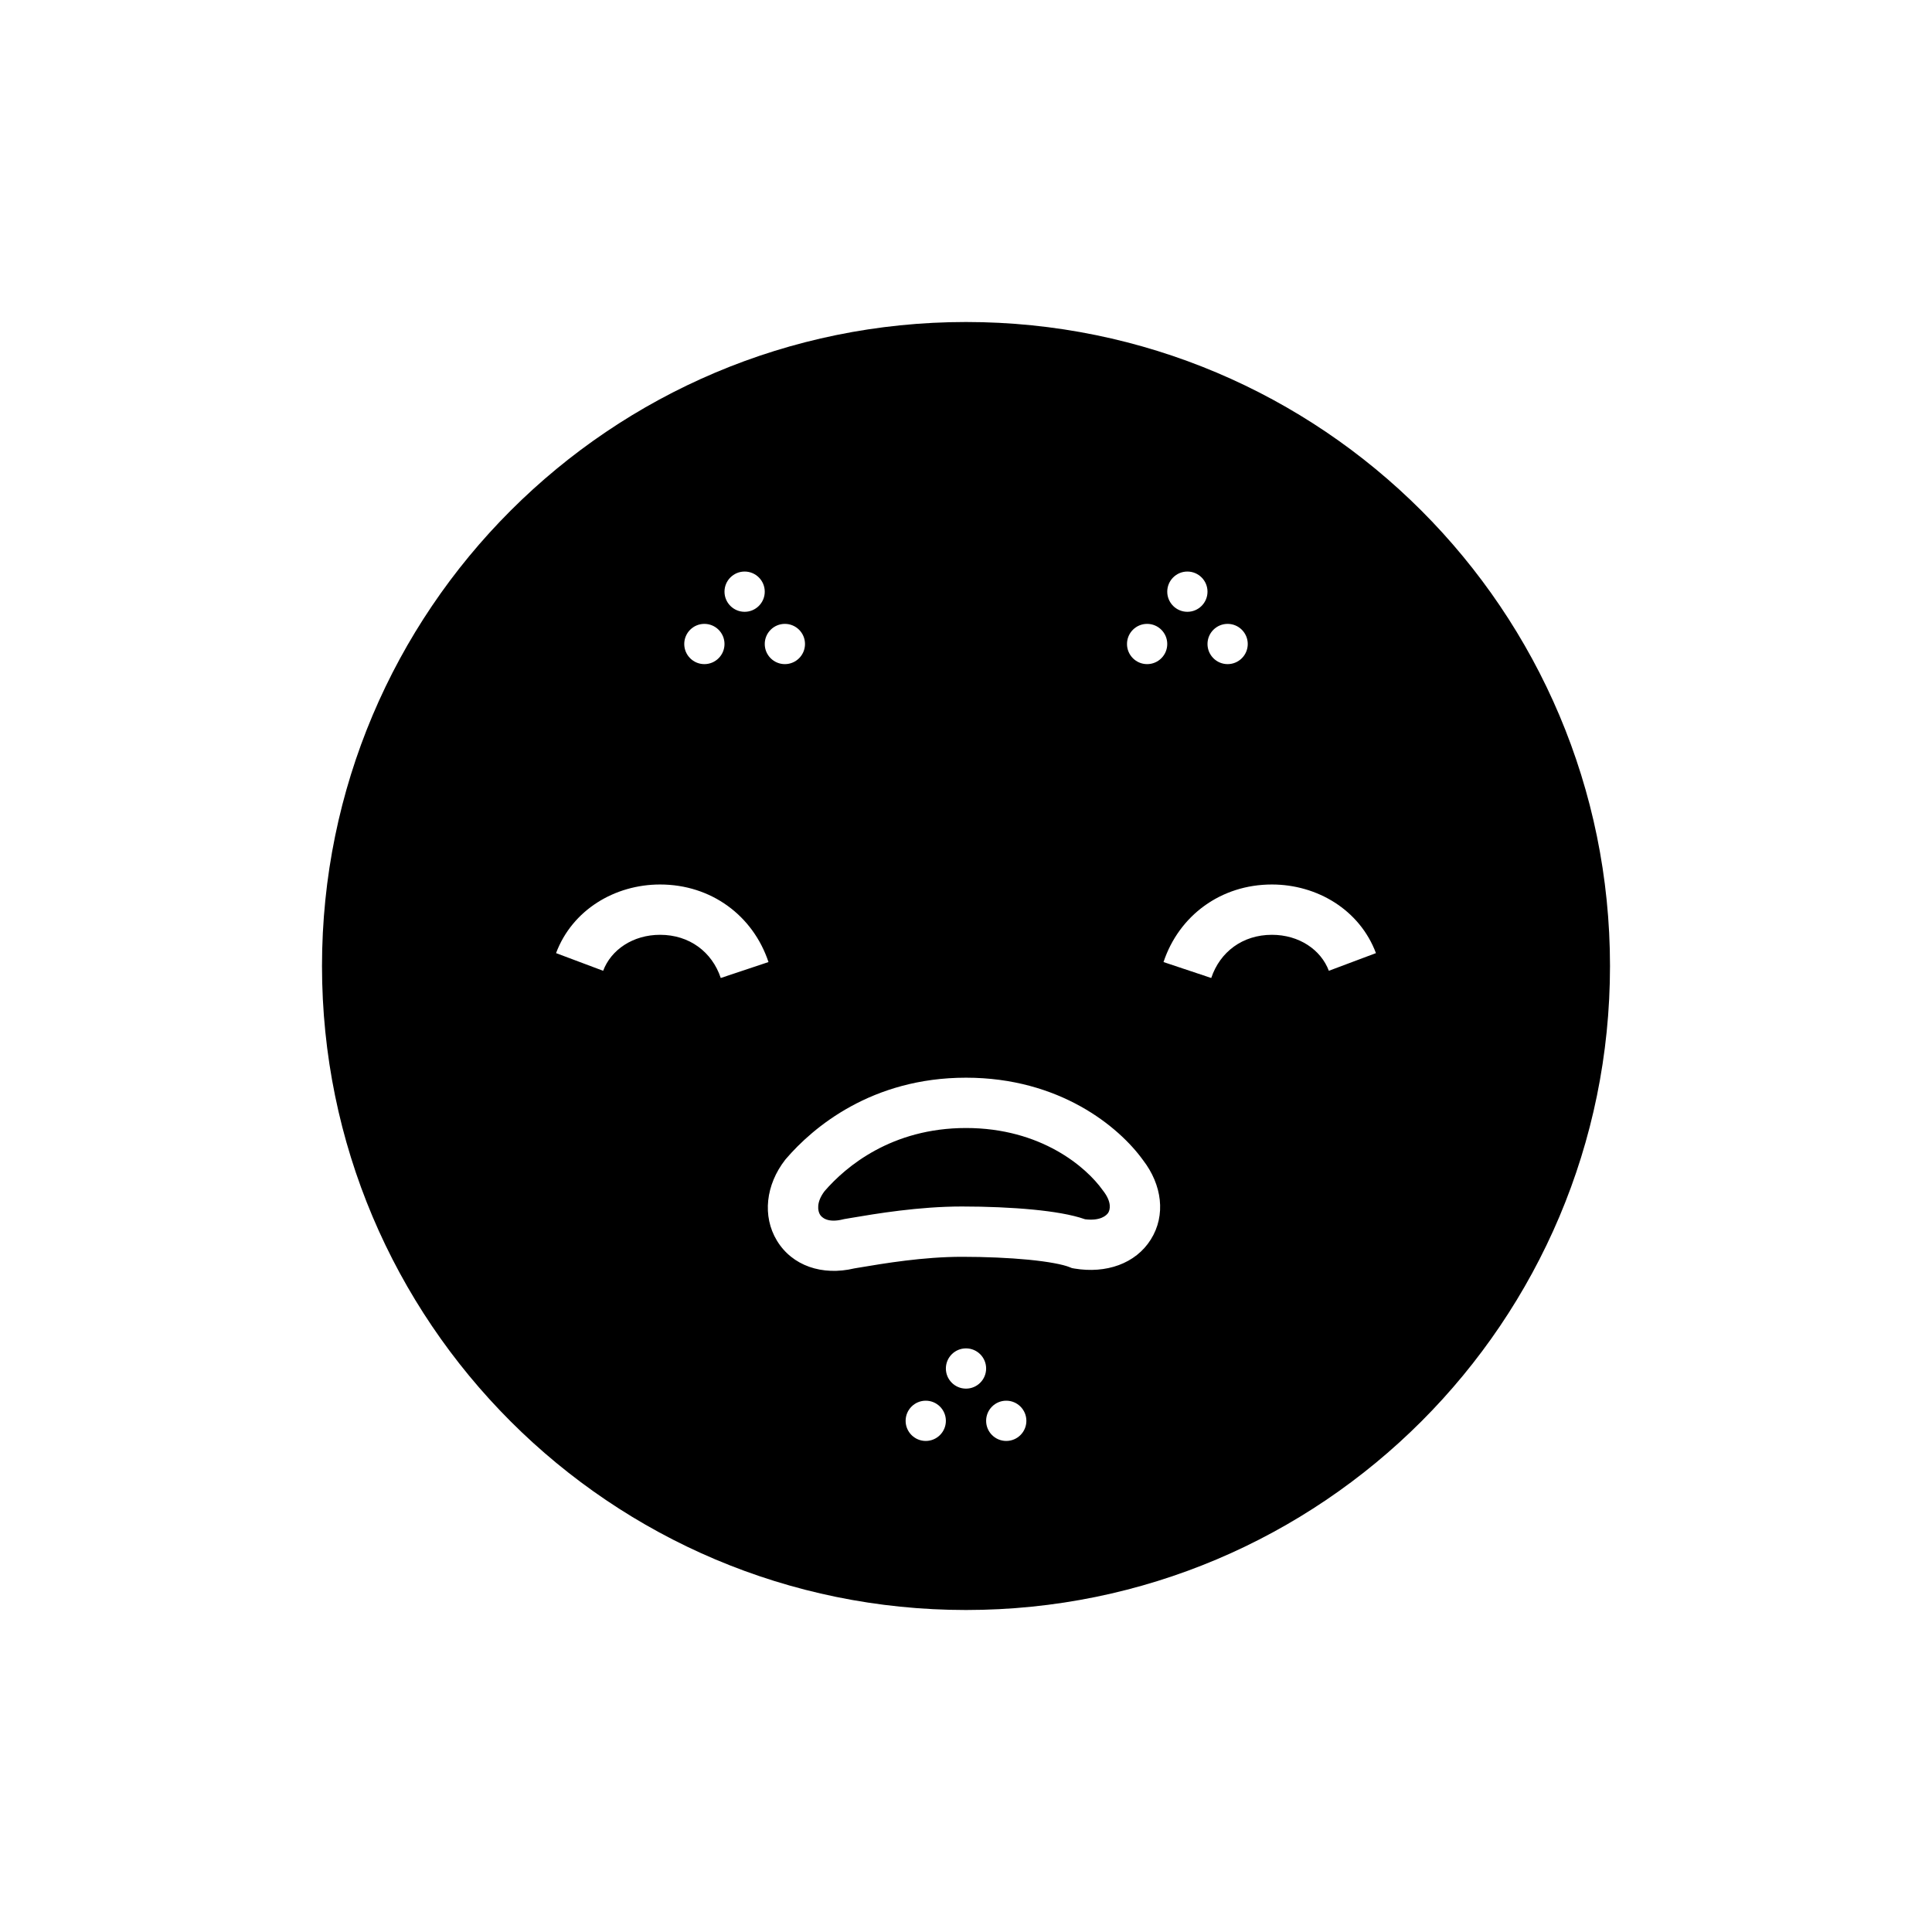 <svg viewBox="0 0 48 48" fill="none" xmlns="http://www.w3.org/2000/svg">
  <title>Severe Acne Selected Emoji</title>
  <path fill-rule="evenodd" clip-rule="evenodd" d="M24 40C32.837 40 40 32.837 40 24C40 15.163 32.837 8 24 8C15.163 8 8 15.163 8 24C8 32.837 15.163 40 24 40ZM19 14.7C19 14.976 18.776 15.2 18.5 15.2C18.224 15.2 18 14.976 18 14.7C18 14.424 18.224 14.2 18.5 14.2C18.776 14.2 19 14.424 19 14.7ZM17.5 16.5C17.776 16.5 18 16.276 18 16C18 15.724 17.776 15.5 17.5 15.5C17.224 15.5 17 15.724 17 16C17 16.276 17.224 16.5 17.5 16.5ZM19.526 28.793C20.2 28.007 21.659 26.775 24 26.775C26.323 26.775 27.798 27.989 28.401 28.827C28.868 29.434 28.972 30.191 28.591 30.796C28.212 31.399 27.478 31.647 26.697 31.517L26.631 31.505L26.568 31.48C26.407 31.416 26.06 31.347 25.552 31.297C25.064 31.25 24.485 31.225 23.9 31.225C22.935 31.225 21.963 31.389 21.339 31.494L21.226 31.513C20.425 31.703 19.681 31.447 19.303 30.824C18.933 30.214 19.027 29.433 19.507 28.816L19.516 28.805L19.526 28.793ZM20.485 29.595C20.274 29.873 20.318 30.087 20.372 30.176C20.415 30.246 20.559 30.391 20.948 30.294L20.973 30.288L20.997 30.284L21.138 30.26C21.756 30.155 22.825 29.975 23.9 29.975C24.515 29.975 25.136 30.001 25.673 30.053C26.153 30.1 26.621 30.173 26.957 30.292C27.337 30.34 27.491 30.198 27.534 30.13C27.576 30.062 27.633 29.875 27.407 29.584L27.399 29.574L27.391 29.563C26.99 29.001 25.868 28.025 24 28.025C22.154 28.025 21.015 28.981 20.485 29.595ZM19.5 16.5C19.776 16.5 20 16.276 20 16C20 15.724 19.776 15.5 19.5 15.5C19.224 15.5 19 15.724 19 16C19 16.276 19.224 16.5 19.5 16.5ZM29 16C29 16.276 28.776 16.5 28.5 16.5C28.224 16.5 28 16.276 28 16C28 15.724 28.224 15.5 28.5 15.5C28.776 15.5 29 15.724 29 16ZM29.5 15.2C29.776 15.2 30 14.976 30 14.7C30 14.424 29.776 14.2 29.5 14.2C29.224 14.2 29 14.424 29 14.7C29 14.976 29.224 15.2 29.5 15.2ZM31 16C31 16.276 30.776 16.5 30.5 16.5C30.224 16.5 30 16.276 30 16C30 15.724 30.224 15.5 30.5 15.5C30.776 15.5 31 15.724 31 16ZM23 35.8C23.276 35.8 23.5 35.576 23.5 35.3C23.5 35.024 23.276 34.8 23 34.8C22.724 34.8 22.5 35.024 22.5 35.3C22.5 35.576 22.724 35.8 23 35.8ZM24.5 34C24.5 34.276 24.276 34.5 24 34.5C23.724 34.5 23.5 34.276 23.5 34C23.5 33.724 23.724 33.5 24 33.5C24.276 33.5 24.5 33.724 24.5 34ZM25 35.8C25.276 35.8 25.5 35.576 25.5 35.3C25.5 35.024 25.276 34.8 25 34.8C24.724 34.8 24.5 35.024 24.5 35.3C24.5 35.576 24.724 35.8 25 35.8ZM16.4 21.975C15.275 21.975 14.218 22.605 13.815 23.68L14.985 24.119C15.182 23.596 15.725 23.225 16.4 23.225C17.129 23.225 17.691 23.651 17.907 24.298L19.093 23.902C18.709 22.749 17.671 21.975 16.4 21.975ZM31.6 23.225C30.871 23.225 30.309 23.651 30.093 24.298L28.907 23.902C29.291 22.749 30.329 21.975 31.6 21.975C32.724 21.975 33.782 22.605 34.185 23.68L33.015 24.119C32.818 23.596 32.276 23.225 31.6 23.225Z" fill="currentColor"/>
</svg>
